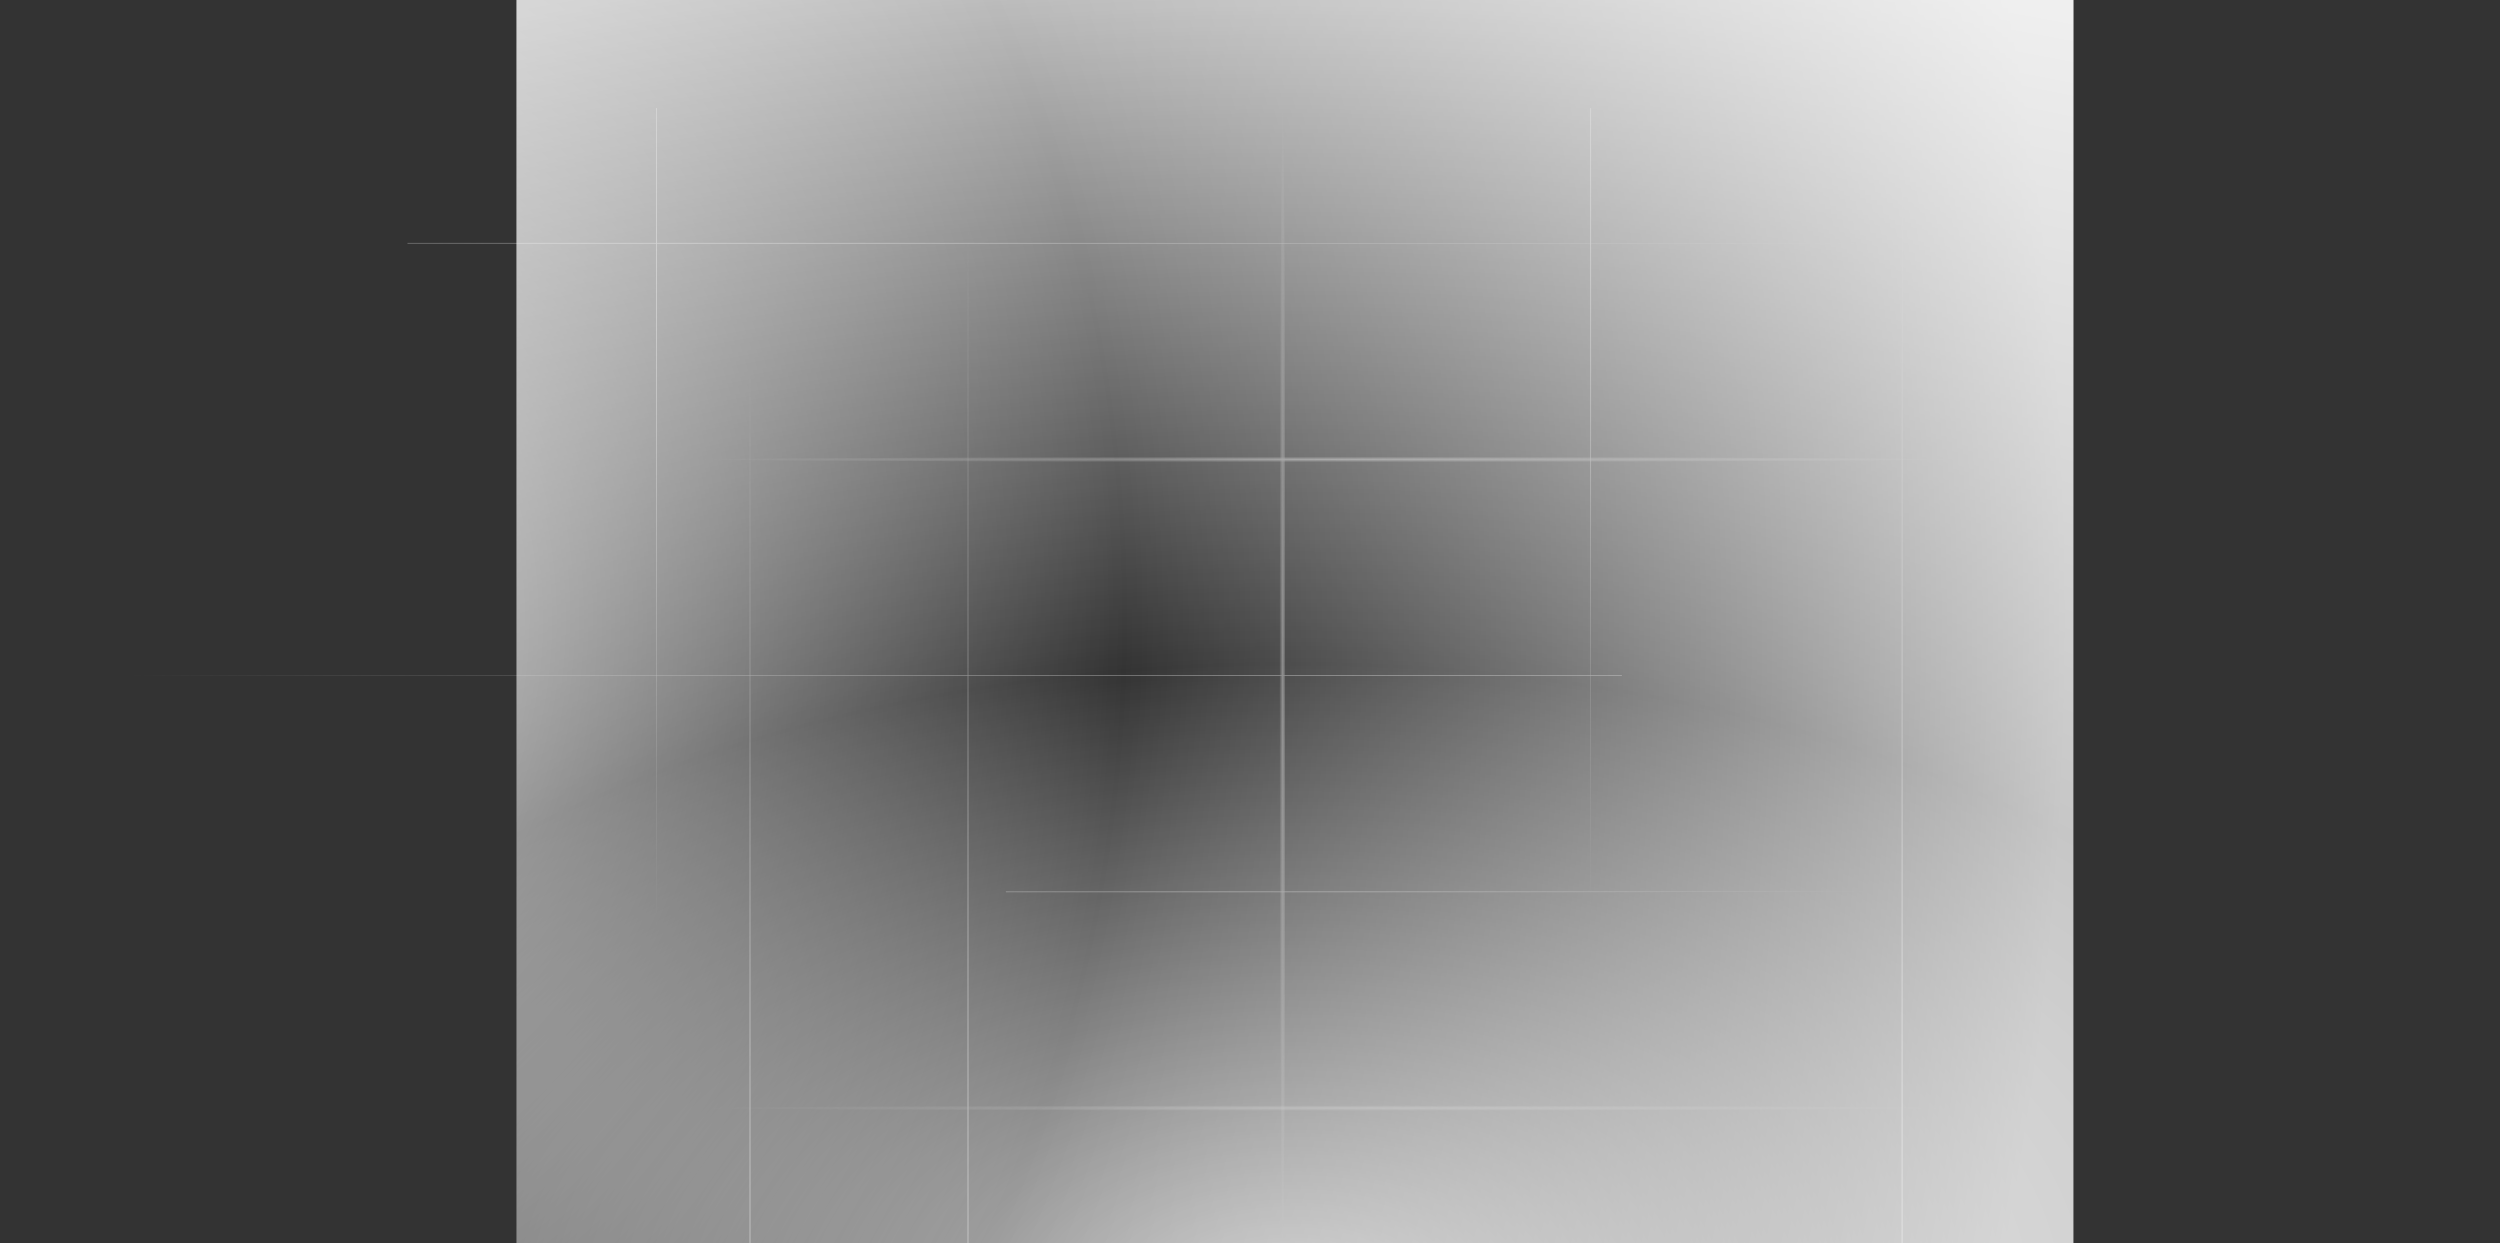 <svg width="368" height="183" viewBox="0 0 368 183" fill="none" xmlns="http://www.w3.org/2000/svg">
<rect x="0" y="0" width="368" height="183" fill="#333333" stroke="none"/>
<g clip-path="url(#clip0_1501_29373)">
<path d="M96.652 15.914V183.001" stroke="url(#paint0_radial_1501_29373)" stroke-width="1.664"/>
<path d="M142.49 15.914V183.001" stroke="url(#paint1_radial_1501_29373)" stroke-width="1.664"/>
<path d="M234.156 15.914V183.001" stroke="url(#paint2_radial_1501_29373)" stroke-width="1.664"/>
<path d="M188.324 15.914V183.001" stroke="url(#paint3_radial_1501_29373)" stroke-width="1.664"/>
<path d="M279.99 15.914V183.001" stroke="url(#paint4_radial_1501_29373)" stroke-width="1.664"/>
<path d="M110.4 35.804V202.891" stroke="url(#paint5_radial_1501_29373)" stroke-width="1.664"/>
<path d="M59.984 35.804L367.078 35.804" stroke="url(#paint6_radial_1501_29373)" stroke-width="1.664"/>
<path d="M238.74 99.457L-68.353 99.457" stroke="url(#paint7_radial_1501_29373)" stroke-width="1.664"/>
<path d="M148.07 131.283H338.285" stroke="url(#paint8_radial_1501_29373)" stroke-width="1.664"/>
<path d="M78.32 67.63L302.911 67.63" stroke="url(#paint9_radial_1501_29373)" stroke-width="1.664"/>
<path d="M78.32 163.108H302.911" stroke="url(#paint10_radial_1501_29373)" stroke-opacity="0.56" stroke-width="1.664"/>
<rect x="76.029" y="-8.318" width="229.174" height="198.913" fill="url(#paint11_radial_1501_29373)"/>
<rect x="76.029" y="-8.318" width="229.174" height="198.913" fill="url(#paint12_radial_1501_29373)"/>
</g>
<defs>
<radialGradient id="paint0_radial_1501_29373" cx="0" cy="0" r="1" gradientUnits="userSpaceOnUse" gradientTransform="translate(96.652 41.773) rotate(90) scale(95.478 0.122)">
<stop stop-color="#818181"/>
<stop offset="1" stop-color="#818181" stop-opacity="0"/>
</radialGradient>
<radialGradient id="paint1_radial_1501_29373" cx="0" cy="0" r="1" gradientUnits="userSpaceOnUse" gradientTransform="translate(142.49 170.072) rotate(-90) scale(154.158 0.156)">
<stop stop-color="#818181"/>
<stop offset="1" stop-color="#818181" stop-opacity="0"/>
</radialGradient>
<radialGradient id="paint2_radial_1501_29373" cx="0" cy="0" r="1" gradientUnits="userSpaceOnUse" gradientTransform="translate(234.156 41.773) rotate(90) scale(95.478 0.122)">
<stop stop-color="#818181"/>
<stop offset="1" stop-color="#818181" stop-opacity="0"/>
</radialGradient>
<radialGradient id="paint3_radial_1501_29373" cx="0" cy="0" r="1" gradientUnits="userSpaceOnUse" gradientTransform="translate(188.824 99.458) rotate(90) scale(83.543 0.5)">
<stop stop-color="#818181"/>
<stop offset="1" stop-color="#818181" stop-opacity="0"/>
</radialGradient>
<radialGradient id="paint4_radial_1501_29373" cx="0" cy="0" r="1" gradientUnits="userSpaceOnUse" gradientTransform="translate(279.99 170.072) rotate(-90) scale(154.158 0.156)">
<stop stop-color="#818181"/>
<stop offset="1" stop-color="#818181" stop-opacity="0"/>
</radialGradient>
<radialGradient id="paint5_radial_1501_29373" cx="0" cy="0" r="1" gradientUnits="userSpaceOnUse" gradientTransform="translate(110.4 189.961) rotate(-90) scale(154.158 0.156)">
<stop stop-color="#818181"/>
<stop offset="1" stop-color="#818181" stop-opacity="0"/>
</radialGradient>
<radialGradient id="paint6_radial_1501_29373" cx="0" cy="0" r="1" gradientUnits="userSpaceOnUse" gradientTransform="translate(107.511 35.804) scale(175.482 0.122)">
<stop stop-color="#818181"/>
<stop offset="1" stop-color="#818181" stop-opacity="0"/>
</radialGradient>
<radialGradient id="paint7_radial_1501_29373" cx="0" cy="0" r="1" gradientUnits="userSpaceOnUse" gradientTransform="translate(191.214 99.457) rotate(180) scale(175.482 0.122)">
<stop stop-color="#818181"/>
<stop offset="1" stop-color="#818181" stop-opacity="0"/>
</radialGradient>
<radialGradient id="paint8_radial_1501_29373" cx="0" cy="0" r="1" gradientUnits="userSpaceOnUse" gradientTransform="translate(177.508 131.283) scale(108.694 0.122)">
<stop stop-color="#818181"/>
<stop offset="1" stop-color="#818181" stop-opacity="0"/>
</radialGradient>
<radialGradient id="paint9_radial_1501_29373" cx="0" cy="0" r="1" gradientUnits="userSpaceOnUse" gradientTransform="translate(195.199 67.63) scale(91.67 0.408)">
<stop stop-color="#818181"/>
<stop offset="1" stop-color="#818181" stop-opacity="0"/>
</radialGradient>
<radialGradient id="paint10_radial_1501_29373" cx="0" cy="0" r="1" gradientUnits="userSpaceOnUse" gradientTransform="translate(195.199 163.108) scale(91.67 0.408)">
<stop stop-color="#818181"/>
<stop offset="1" stop-color="#818181" stop-opacity="0"/>
</radialGradient>
<radialGradient id="paint11_radial_1501_29373" cx="0" cy="0" r="1" gradientUnits="userSpaceOnUse" gradientTransform="translate(189.785 191.318) rotate(-89.761) scale(199.638 353.861)">
<stop stop-color="white" stop-opacity="0.72"/>
<stop offset="0.469" stop-color="white" stop-opacity="0"/>
<stop offset="1" stop-color="white" stop-opacity="0.72"/>
</radialGradient>
<radialGradient id="paint12_radial_1501_29373" cx="0" cy="0" r="1" gradientUnits="userSpaceOnUse" gradientTransform="translate(41.653 91.138) scale(263.551 351.923)">
<stop stop-color="white" stop-opacity="0.72"/>
<stop offset="0.469" stop-color="white" stop-opacity="0"/>
<stop offset="1" stop-color="white" stop-opacity="0.72"/>
</radialGradient>
<clipPath id="clip0_1501_29373">
<rect width="367.664" height="183" fill="white" transform="translate(0.127)"/>
</clipPath>
</defs>
</svg>
